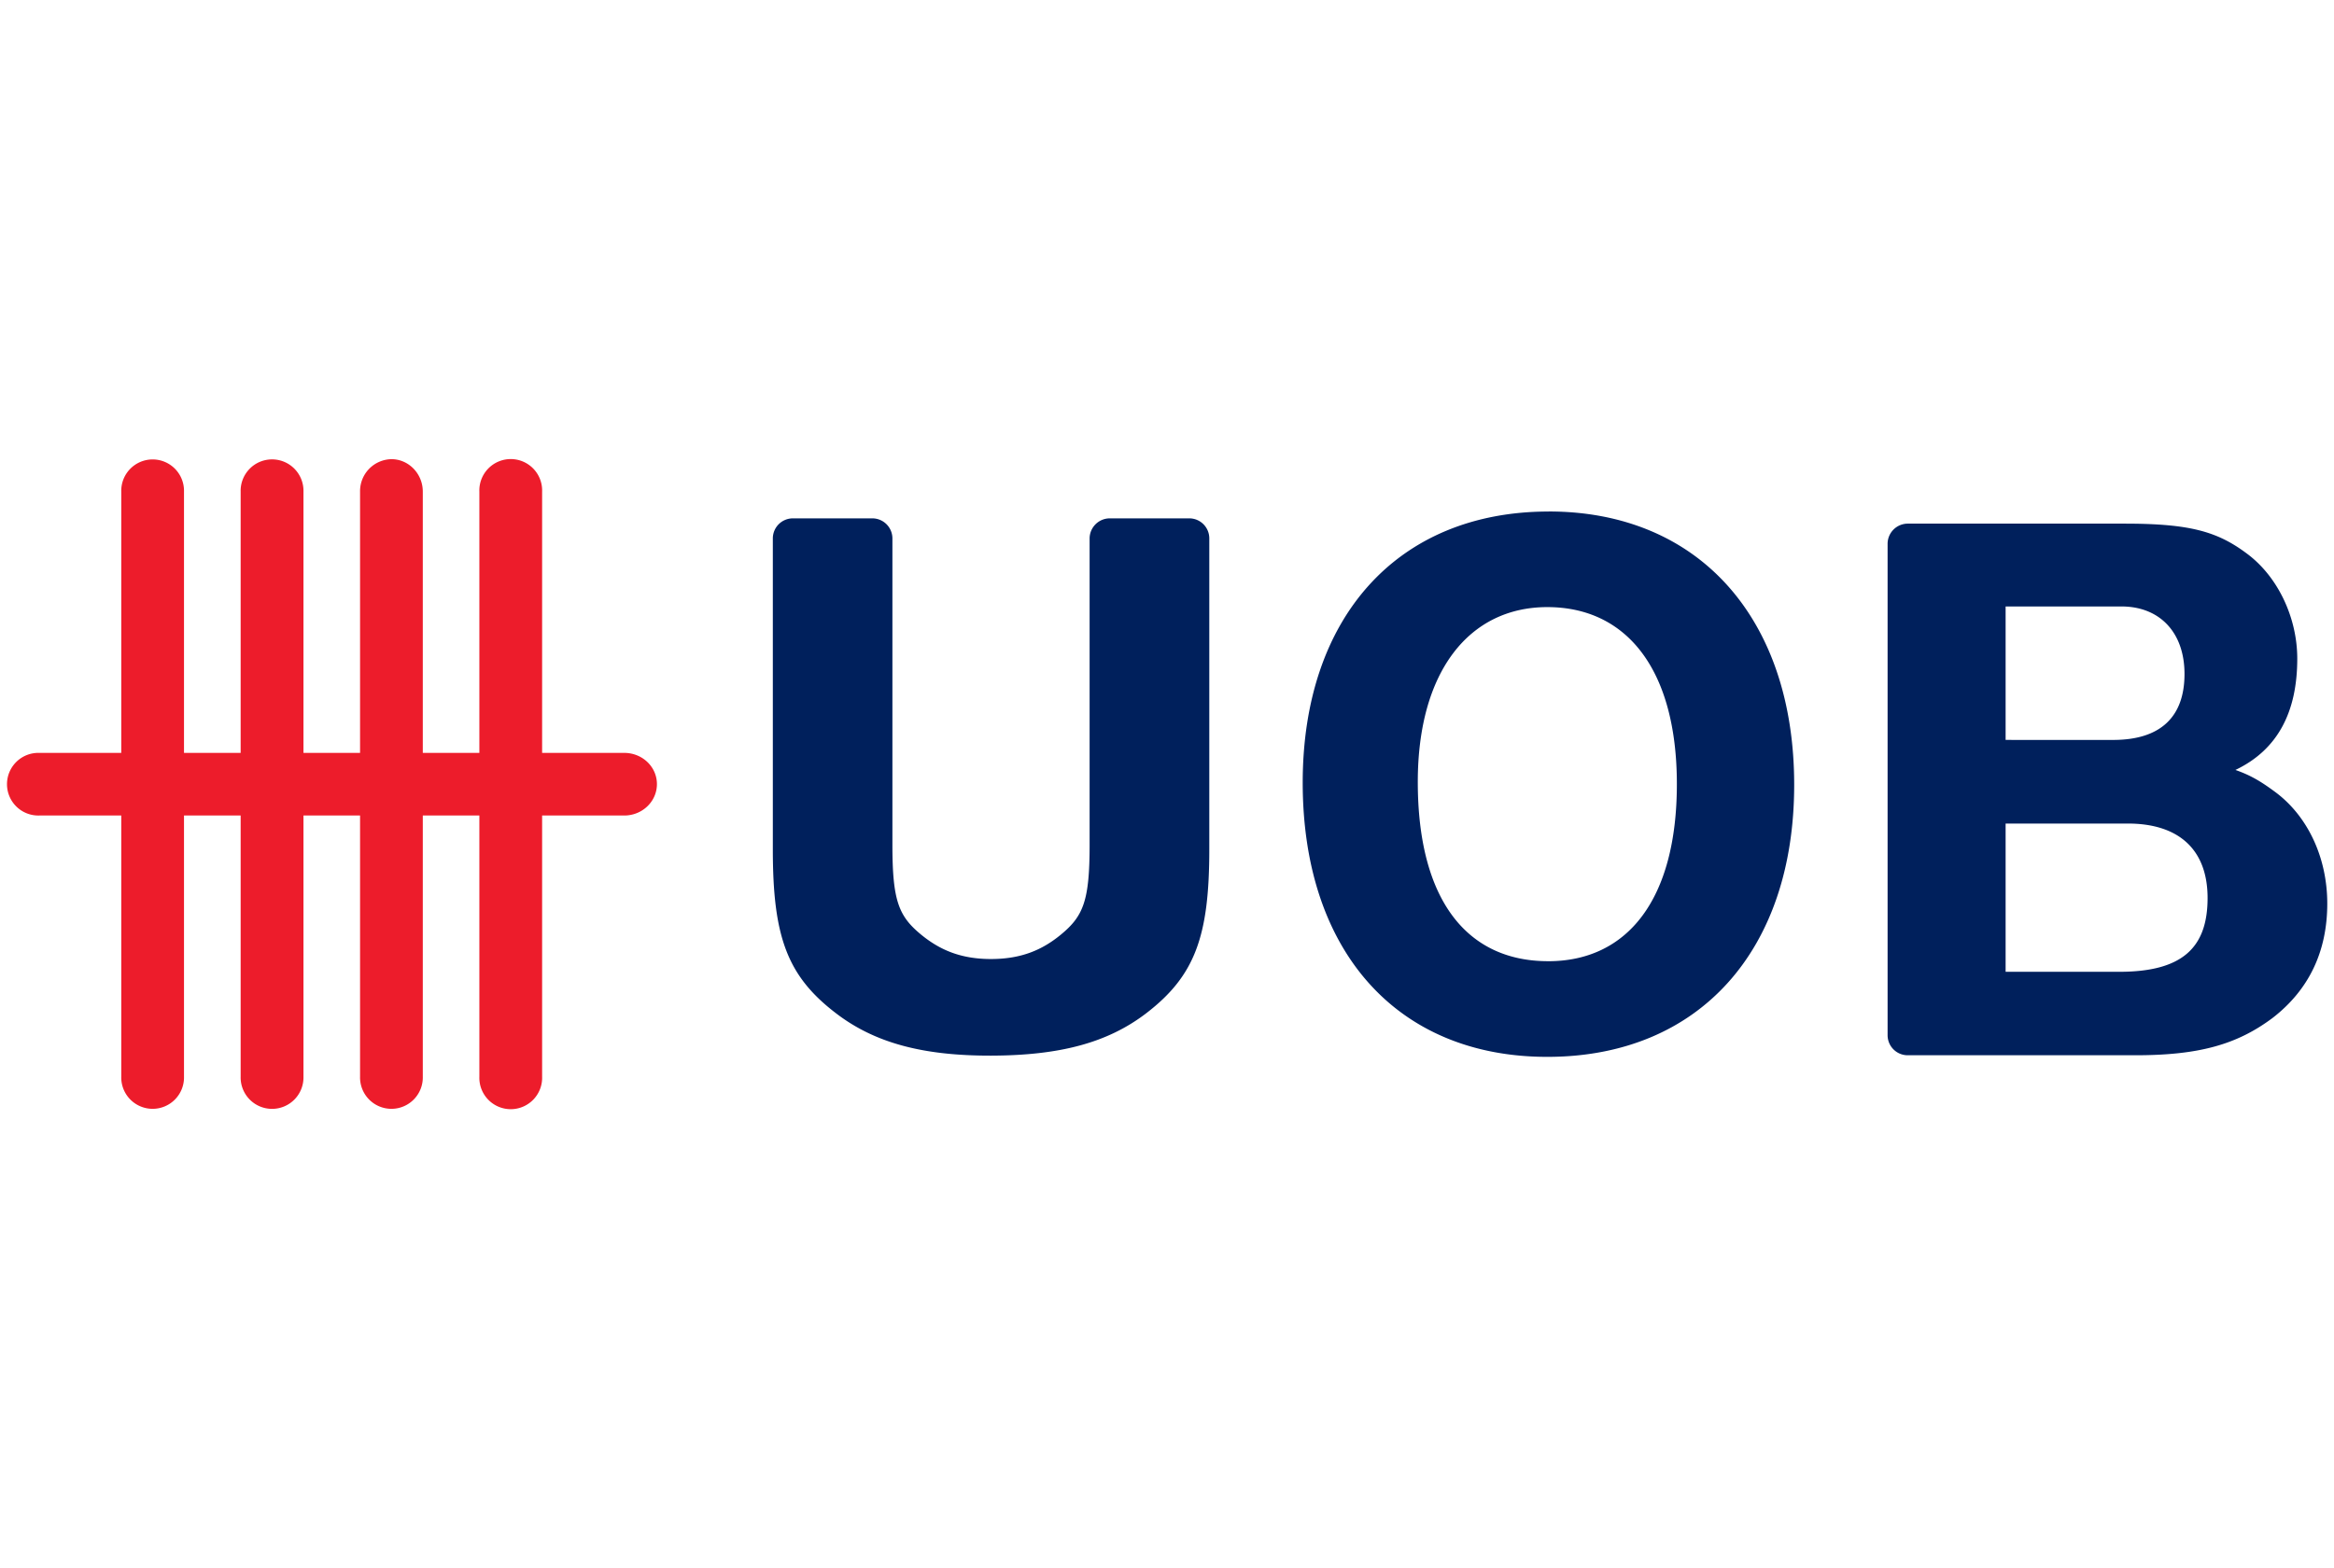 <svg id="Layer_1" data-name="Layer 1" xmlns="http://www.w3.org/2000/svg" viewBox="0 0 1106.13 743.43"><defs><style>.cls-1{fill:#00205c;}.cls-2{fill:#ed1c2b;}</style></defs><title>bank-uob</title><path class="cls-1" d="M1004.32,460.69c29.82,0,41.9-11.32,41.9-35,0-22.62-13.3-35.28-37.8-35.28H950.5v70.27Zm-2.88-109.92c22.48,0,33.84-10.92,33.84-31.27,0-19.88-11.93-32-29.85-32H950.5v63.26ZM1077.66,375c16,11.52,25.28,31.58,25.28,53.32,0,22.78-8.72,40.94-25.91,54.24-17.08,12.78-35.27,17.69-65.07,17.69H904.07a9.52,9.52,0,0,1-9.5-9.45V257.66a9.59,9.59,0,0,1,9.5-9.43H1006.9c30.71,0,43.77,3.67,57.67,14,14.85,10.85,24.15,30.45,24.15,50,0,24.92-9,43.1-29.31,52.77,7,2.44,11.81,5.28,18.25,10M469.6,500.43c-32.22.05-55.08-6-73.49-20.15-23.2-17.72-29.85-36.52-29.85-77.65V255.14a9.51,9.51,0,0,1,9.4-9.41H413.5a9.53,9.53,0,0,1,9.43,9.41V400.45c0,26.48,2.91,33.79,13.56,42.58,8.8,7.23,18.77,11.6,33.14,11.6S494,450.32,502.85,443c10.64-8.79,13.54-16.1,13.54-42.58V255.14a9.58,9.58,0,0,1,9.45-9.41h37.85a9.49,9.49,0,0,1,9.42,9.41V402.63c0,41.13-6.76,59.93-29.81,77.65-18.52,14.21-41.38,20.07-73.7,20.15M734,242.47c71.24,0,116.3,50.89,116.3,129.54s-45.13,129-117,129c-71.55,0-115.92-50.53-115.92-130,0-78.1,44.77-128.52,116.62-128.52m-.3,213.18c37.58,0,61-29.31,61-83.95,0-54.2-23.7-83.92-61.41-83.92-36.95,0-61.37,30.47-61.37,82.86,0,55.74,23.11,85,61.77,85"/><path class="cls-2" d="M143.82,233.05V356.91h26.82V233.05a15.16,15.16,0,0,1,14.87-15.38c8.17,0,14.86,6.9,14.86,15.38V356.91h26.81V233.05a14.88,14.88,0,1,1,29.74,0V356.91h38.92c8.58,0,15.49,6.6,15.49,14.81s-6.91,14.88-15.49,14.88H256.92V510.39a14.88,14.88,0,1,1-29.74,0V386.6H200.37V510.39a14.87,14.87,0,1,1-29.73,0V386.6H143.82V510.39a14.89,14.89,0,1,1-29.77,0V386.6H87.2V510.39a14.87,14.87,0,1,1-29.73,0V386.6H18.55a14.85,14.85,0,1,1,0-29.69H57.47V233.05a14.87,14.87,0,1,1,29.73,0V356.91h26.85V233.05a14.89,14.89,0,1,1,29.77,0"/></svg>